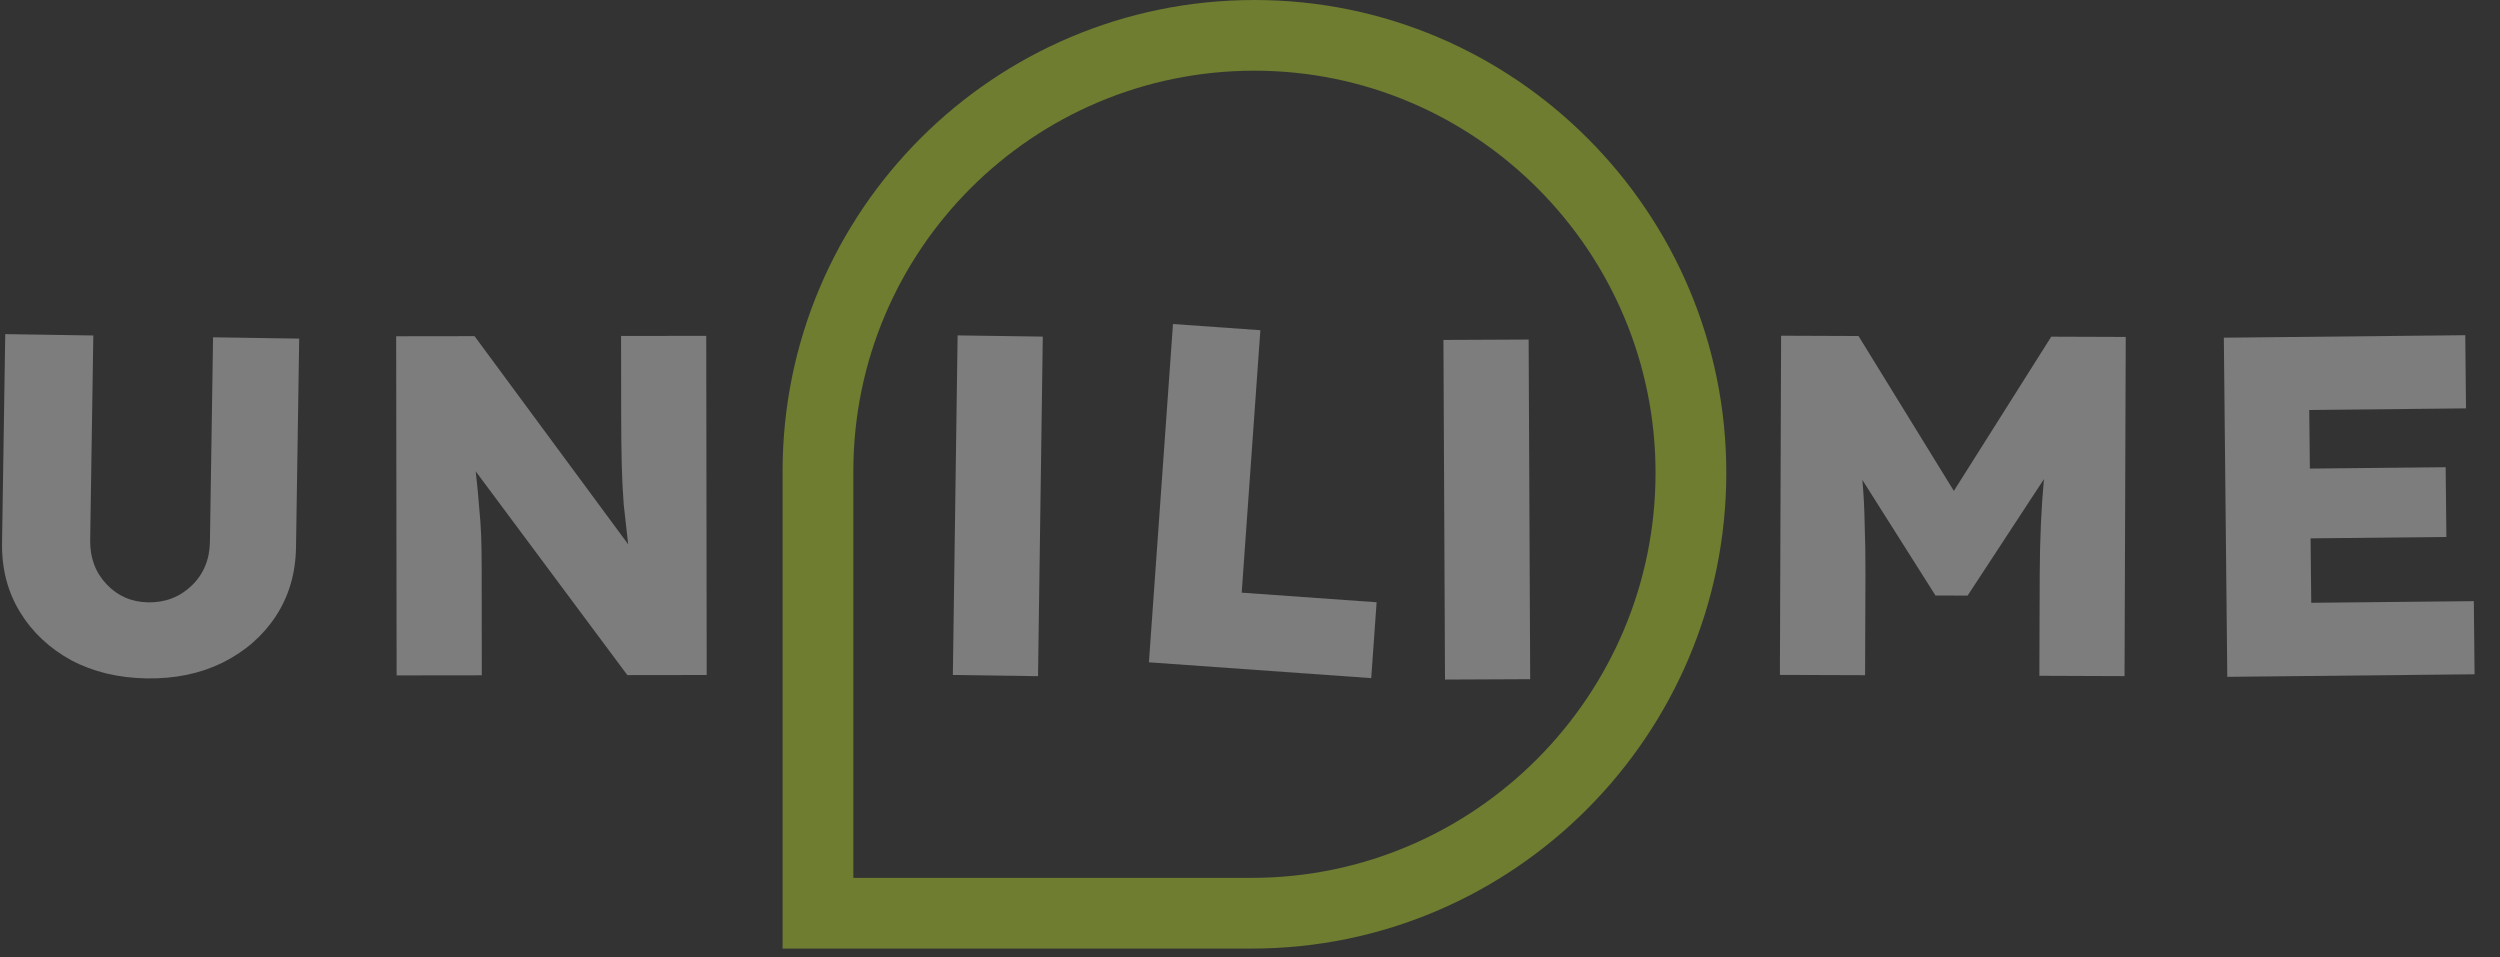 <svg width="94" height="36" viewBox="0 0 94 36" fill="none" xmlns="http://www.w3.org/2000/svg">
<rect x="0" y="0" width="94" height="36" fill="#333333" stroke="none"/>
<g opacity="0.6">
<g opacity="0.6">
<path d="M14.913 25.395L14.896 12.643L17.843 12.639L23.619 20.465C23.557 19.931 23.501 19.433 23.452 18.972C23.415 18.498 23.39 17.994 23.377 17.46C23.364 16.925 23.357 16.306 23.356 15.601L23.352 12.632L26.555 12.628L26.572 25.38L23.588 25.384L17.886 17.722C17.948 18.256 17.991 18.706 18.016 19.07C18.053 19.434 18.078 19.786 18.091 20.126C18.103 20.466 18.11 20.861 18.111 21.311L18.116 25.391L14.913 25.395Z" fill="white"/>
<path d="M83.746 25.449L83.616 12.697L92.694 12.604L92.722 15.355L86.828 15.415L86.851 17.619L91.957 17.567L91.984 20.19L86.878 20.242L86.903 22.665L93.016 22.603L93.044 25.353L83.746 25.449Z" fill="white"/>
<path d="M66.924 25.376L66.969 12.623L69.88 12.634L73.465 18.458L77.127 12.659L79.928 12.669L79.883 25.422L76.68 25.41L76.693 21.639C76.696 20.959 76.71 20.322 76.737 19.727C76.763 19.131 76.802 18.561 76.852 18.015L73.982 22.395L72.774 22.391L70.025 18.045C70.072 18.555 70.101 19.102 70.111 19.685C70.133 20.268 70.143 20.912 70.141 21.616L70.127 25.387L66.924 25.376Z" fill="white"/>
<path d="M5.527 25.508C4.453 25.491 3.505 25.264 2.682 24.827C1.859 24.377 1.215 23.772 0.751 23.012C0.286 22.251 0.062 21.386 0.077 20.414L0.197 12.563L3.509 12.614L3.391 20.301C3.381 20.969 3.586 21.524 4.007 21.968C4.427 22.412 4.948 22.638 5.57 22.648C6.217 22.658 6.763 22.448 7.209 22.017C7.655 21.587 7.883 21.037 7.893 20.369L8.011 12.682L11.25 12.732L11.13 20.583C11.115 21.554 10.864 22.413 10.377 23.159C9.89 23.904 9.222 24.489 8.373 24.914C7.537 25.326 6.588 25.524 5.527 25.508Z" fill="white"/>
<path d="M43.199 24.903L44.104 12.183L47.39 12.416L46.688 22.284L51.761 22.645L51.558 25.498L43.199 24.903Z" fill="white"/>
<path d="M54.332 25.552L54.273 12.782L57.477 12.767L57.535 25.537L54.332 25.552Z" fill="white"/>
<path d="M35.827 25.379L36.006 12.611L39.209 12.656L39.03 25.424L35.827 25.379Z" fill="white"/>
<path fill-rule="evenodd" clip-rule="evenodd" d="M29.425 17.723C29.425 7.935 37.368 0 47.167 0C56.971 0 64.909 7.996 64.909 17.778C64.909 27.621 56.922 35.667 47.056 35.667H29.425V17.723ZM47.167 2.658C38.838 2.658 32.086 9.403 32.086 17.723V33.008H47.056C55.44 33.008 62.248 26.165 62.248 17.778C62.248 9.452 55.49 2.658 47.167 2.658Z" fill="#D5FF29"/>
</g>
</g>
</svg>
